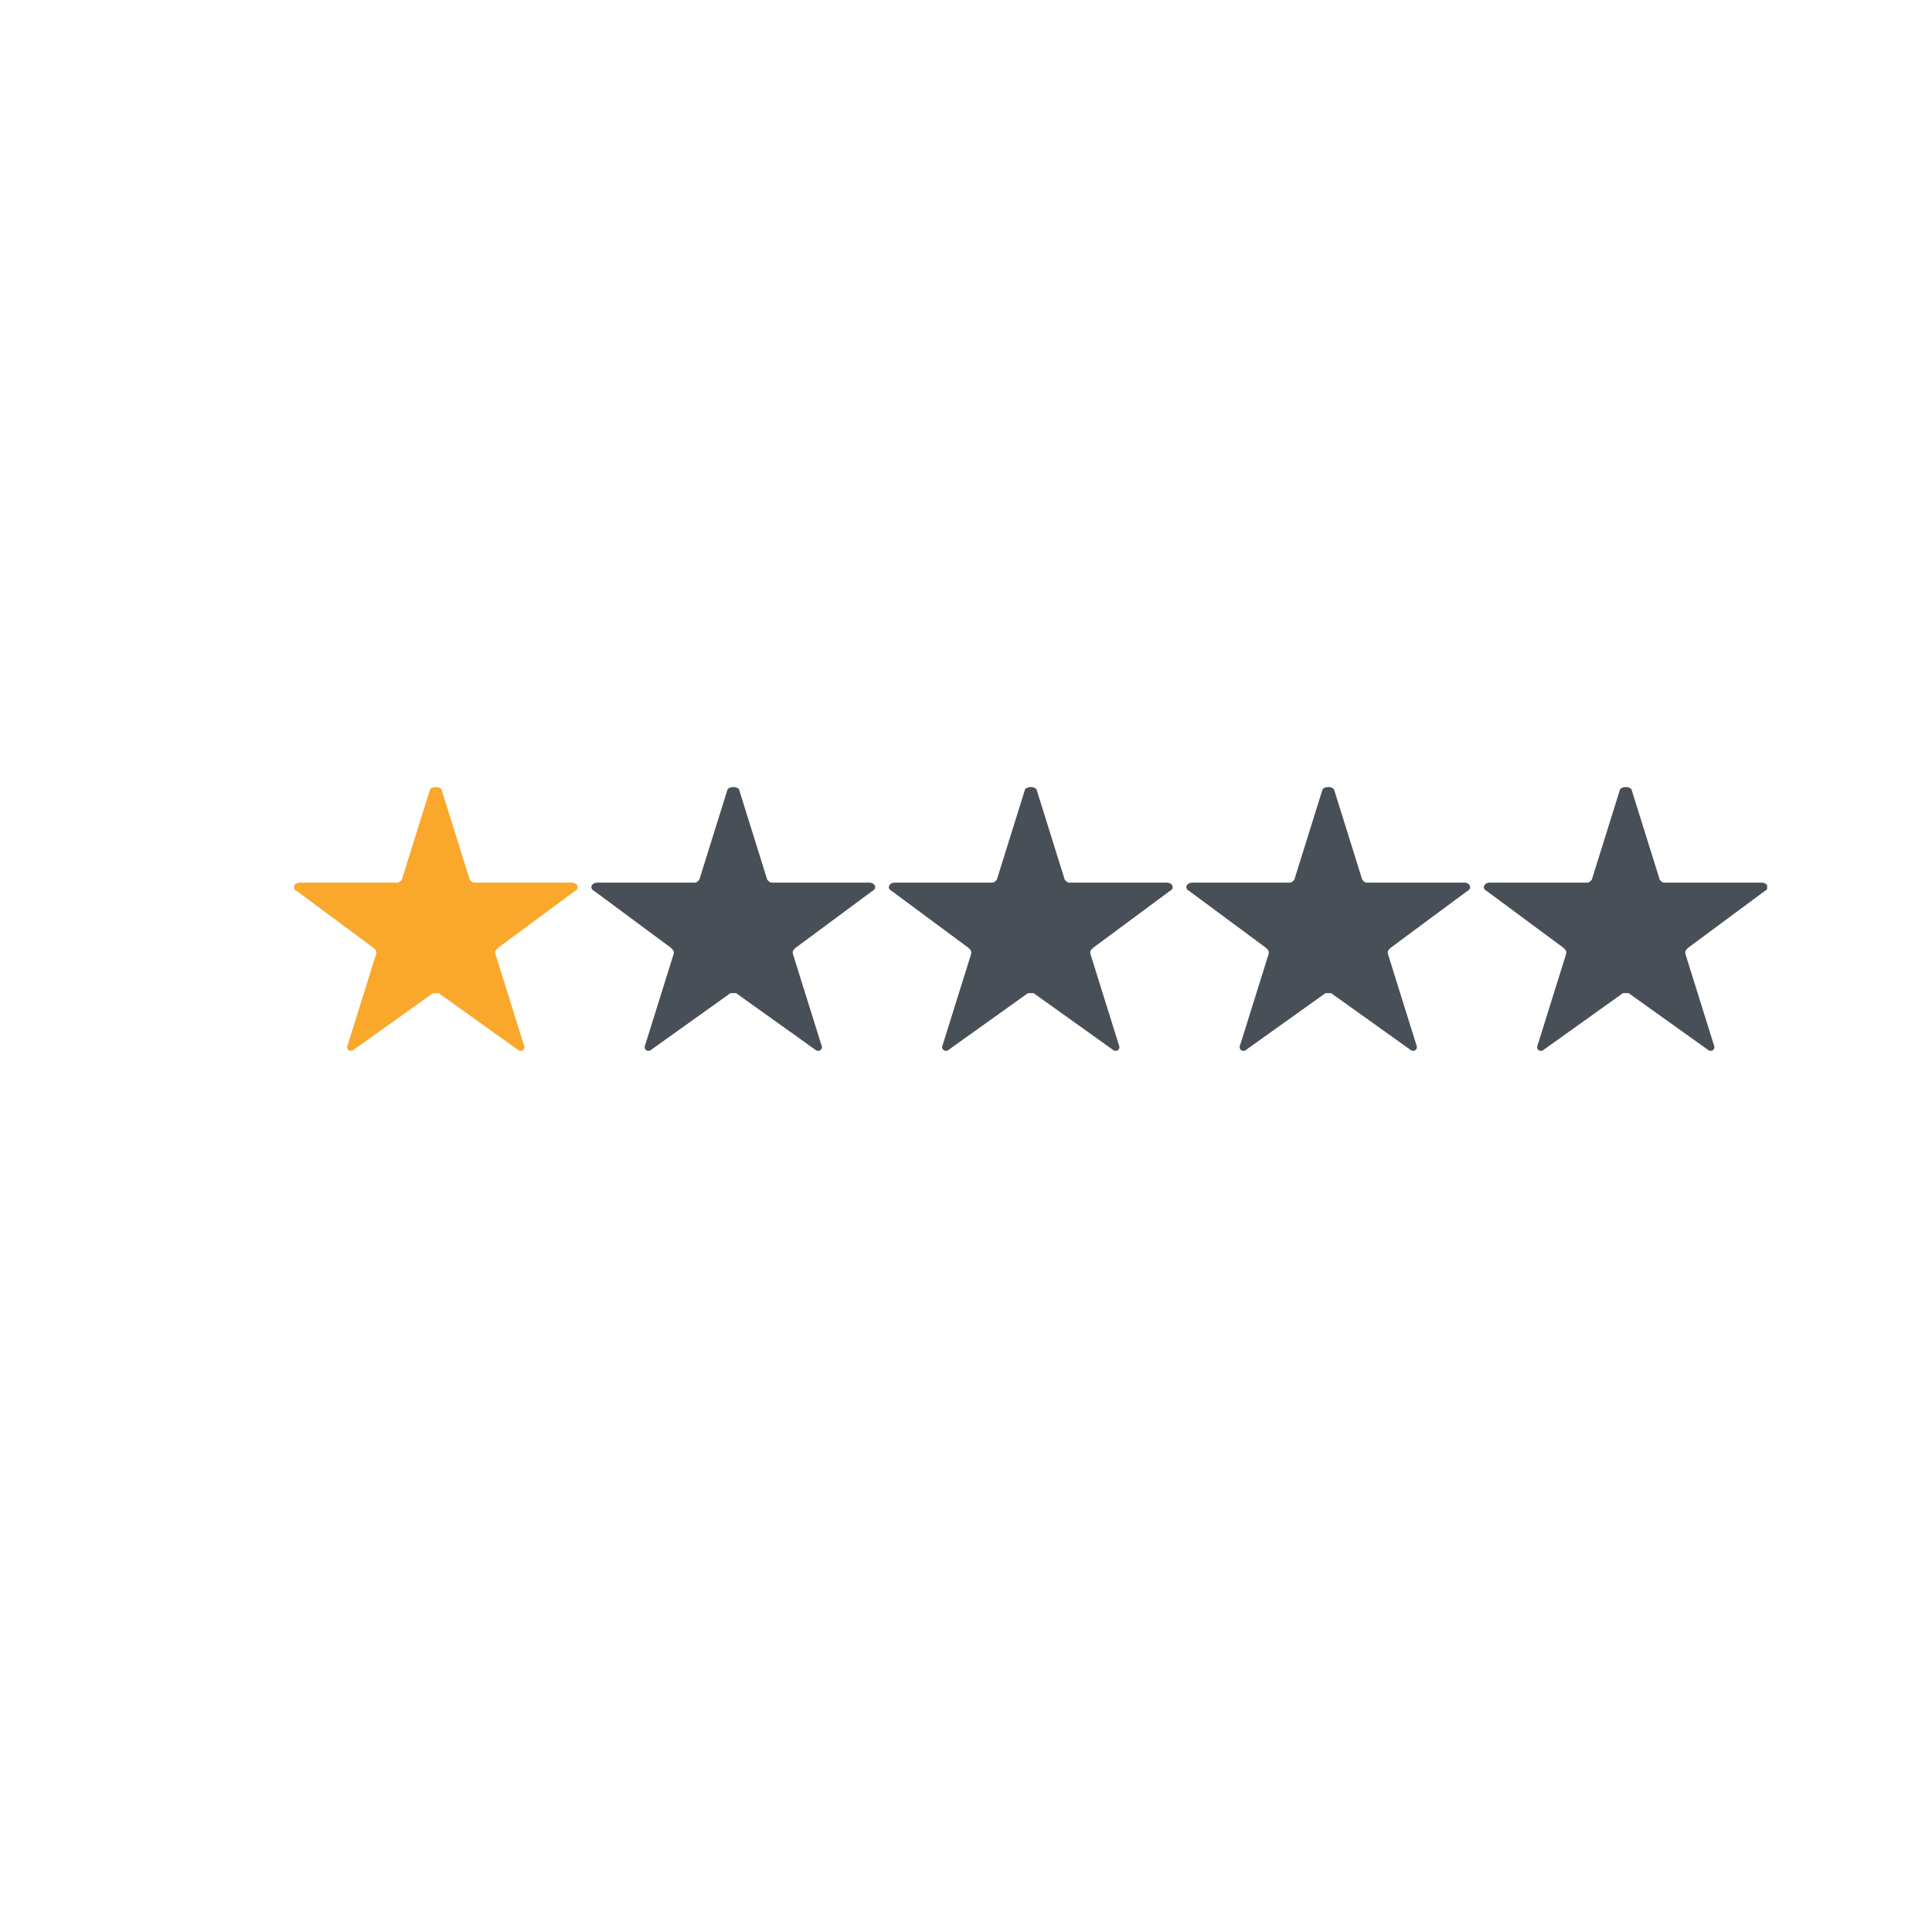 <svg xmlns="http://www.w3.org/2000/svg" xmlns:xlink="http://www.w3.org/1999/xlink" width="500" zoomAndPan="magnify" viewBox="0 0 375 375" height="500" preserveAspectRatio="xMidYMid meet" version="1.0"><defs><clipPath id="a3db65b6d1"><path d="M 57 152.625 L 112.828 152.625 L 112.828 204 L 57 204 Z M 57 152.625 " clip-rule="nonzero"/></clipPath><clipPath id="2f3b2721ea"><path d="M 83.484 153.172 C 84.035 152.625 85.137 152.625 85.684 153.172 L 91.184 170.773 C 91.734 171.32 91.734 171.32 92.285 171.32 L 110.984 171.32 C 112.082 171.32 112.633 172.422 111.531 172.973 L 96.684 183.969 C 96.133 184.52 96.133 184.52 96.133 185.07 L 101.633 202.668 C 102.184 203.77 101.082 204.316 100.535 203.77 L 85.137 192.77 C 84.586 192.77 84.586 192.77 84.035 192.77 L 68.637 203.77 C 68.086 204.316 66.988 203.77 67.535 202.668 L 73.035 185.07 C 73.035 184.52 73.035 184.52 72.488 183.969 L 57.637 172.973 C 56.539 172.422 57.09 171.32 58.188 171.32 L 76.887 171.32 C 77.438 171.32 77.438 171.32 77.984 170.773 Z M 83.484 153.172 " clip-rule="nonzero"/></clipPath><clipPath id="a99818b00d"><path d="M 114.23 152.625 L 343 152.625 L 343 204 L 114.23 204 Z M 114.23 152.625 " clip-rule="nonzero"/></clipPath><clipPath id="bf1c50c17b"><path d="M 141.23 153.172 C 141.781 152.625 142.879 152.625 143.43 153.172 L 148.93 170.773 C 149.48 171.32 149.48 171.32 150.027 171.32 L 168.727 171.32 C 169.828 171.32 170.375 172.422 169.277 172.973 L 154.43 183.969 C 153.879 184.52 153.879 184.52 153.879 185.07 L 159.379 202.668 C 159.926 203.77 158.828 204.316 158.277 203.77 L 142.879 192.77 C 142.328 192.77 142.328 192.77 141.781 192.77 L 126.383 203.77 C 125.832 204.316 124.73 203.77 125.281 202.668 L 130.781 185.07 C 130.781 184.52 130.781 184.52 130.23 183.969 L 115.383 172.973 C 114.281 172.422 114.832 171.32 115.934 171.32 L 134.629 171.32 C 135.18 171.32 135.18 171.32 135.73 170.773 Z M 198.973 153.172 C 199.523 152.625 200.625 152.625 201.172 153.172 L 206.672 170.773 C 207.223 171.32 207.223 171.32 207.773 171.32 L 226.473 171.32 C 227.57 171.32 228.121 172.422 227.02 172.973 L 212.172 183.969 C 211.621 184.52 211.621 184.52 211.621 185.07 L 217.121 202.668 C 217.672 203.77 216.57 204.316 216.023 203.77 L 200.625 192.77 C 200.074 192.77 200.074 192.77 199.523 192.77 L 184.125 203.77 C 183.574 204.316 182.477 203.77 183.023 202.668 L 188.523 185.07 C 188.523 184.52 188.523 184.52 187.977 183.969 L 173.125 172.973 C 172.027 172.422 172.578 171.32 173.676 171.32 L 192.375 171.32 C 192.926 171.32 192.926 171.32 193.473 170.773 Z M 256.719 153.172 C 257.27 152.625 258.367 152.625 258.918 153.172 L 264.418 170.773 C 264.969 171.32 264.969 171.32 265.516 171.32 L 284.215 171.32 C 285.316 171.32 285.863 172.422 284.766 172.973 L 269.918 183.969 C 269.367 184.52 269.367 184.52 269.367 185.07 L 274.867 202.668 C 275.414 203.77 274.316 204.316 273.766 203.77 L 258.367 192.77 C 257.816 192.77 257.816 192.77 257.27 192.77 L 241.871 203.77 C 241.32 204.316 240.219 203.77 240.77 202.668 L 246.27 185.07 C 246.27 184.52 246.27 184.52 245.719 183.969 L 230.871 172.973 C 229.77 172.422 230.32 171.32 231.422 171.32 L 250.117 171.32 C 250.668 171.32 250.668 171.32 251.219 170.773 Z M 314.461 153.172 C 315.012 152.625 316.113 152.625 316.66 153.172 L 322.16 170.773 C 322.711 171.32 322.711 171.32 323.262 171.32 L 341.961 171.32 C 343.059 171.32 343.609 172.422 342.508 172.973 L 327.66 183.969 C 327.109 184.52 327.109 184.52 327.109 185.07 L 332.609 202.668 C 333.16 203.77 332.059 204.316 331.512 203.77 L 316.113 192.77 C 315.562 192.77 315.562 192.77 315.012 192.77 L 299.613 203.77 C 299.062 204.316 297.965 203.77 298.512 202.668 L 304.012 185.07 C 304.012 184.52 304.012 184.52 303.465 183.969 L 288.613 172.973 C 287.516 172.422 288.066 171.32 289.164 171.32 L 307.863 171.32 C 308.414 171.32 308.414 171.32 308.961 170.773 Z M 314.461 153.172 " clip-rule="nonzero"/></clipPath></defs><rect x="-37.5" width="450" fill="#ffffff" y="-37.5" height="450" fill-opacity="1"/><rect x="-37.5" width="450" fill="#ffffff" y="-37.5" height="450" fill-opacity="1"/><g clip-path="url(#a3db65b6d1)"><g clip-path="url(#2f3b2721ea)"><path fill="#faa82c" d="M 57.09 152.625 L 343 152.625 L 343 203.953 L 57.09 203.953 Z M 57.09 152.625 " fill-opacity="1" fill-rule="nonzero"/></g></g><g clip-path="url(#a99818b00d)"><g clip-path="url(#bf1c50c17b)"><path fill="#494f56" d="M 57.09 152.625 L 343 152.625 L 343 203.953 L 57.09 203.953 Z M 57.09 152.625 " fill-opacity="1" fill-rule="nonzero"/></g></g></svg>
